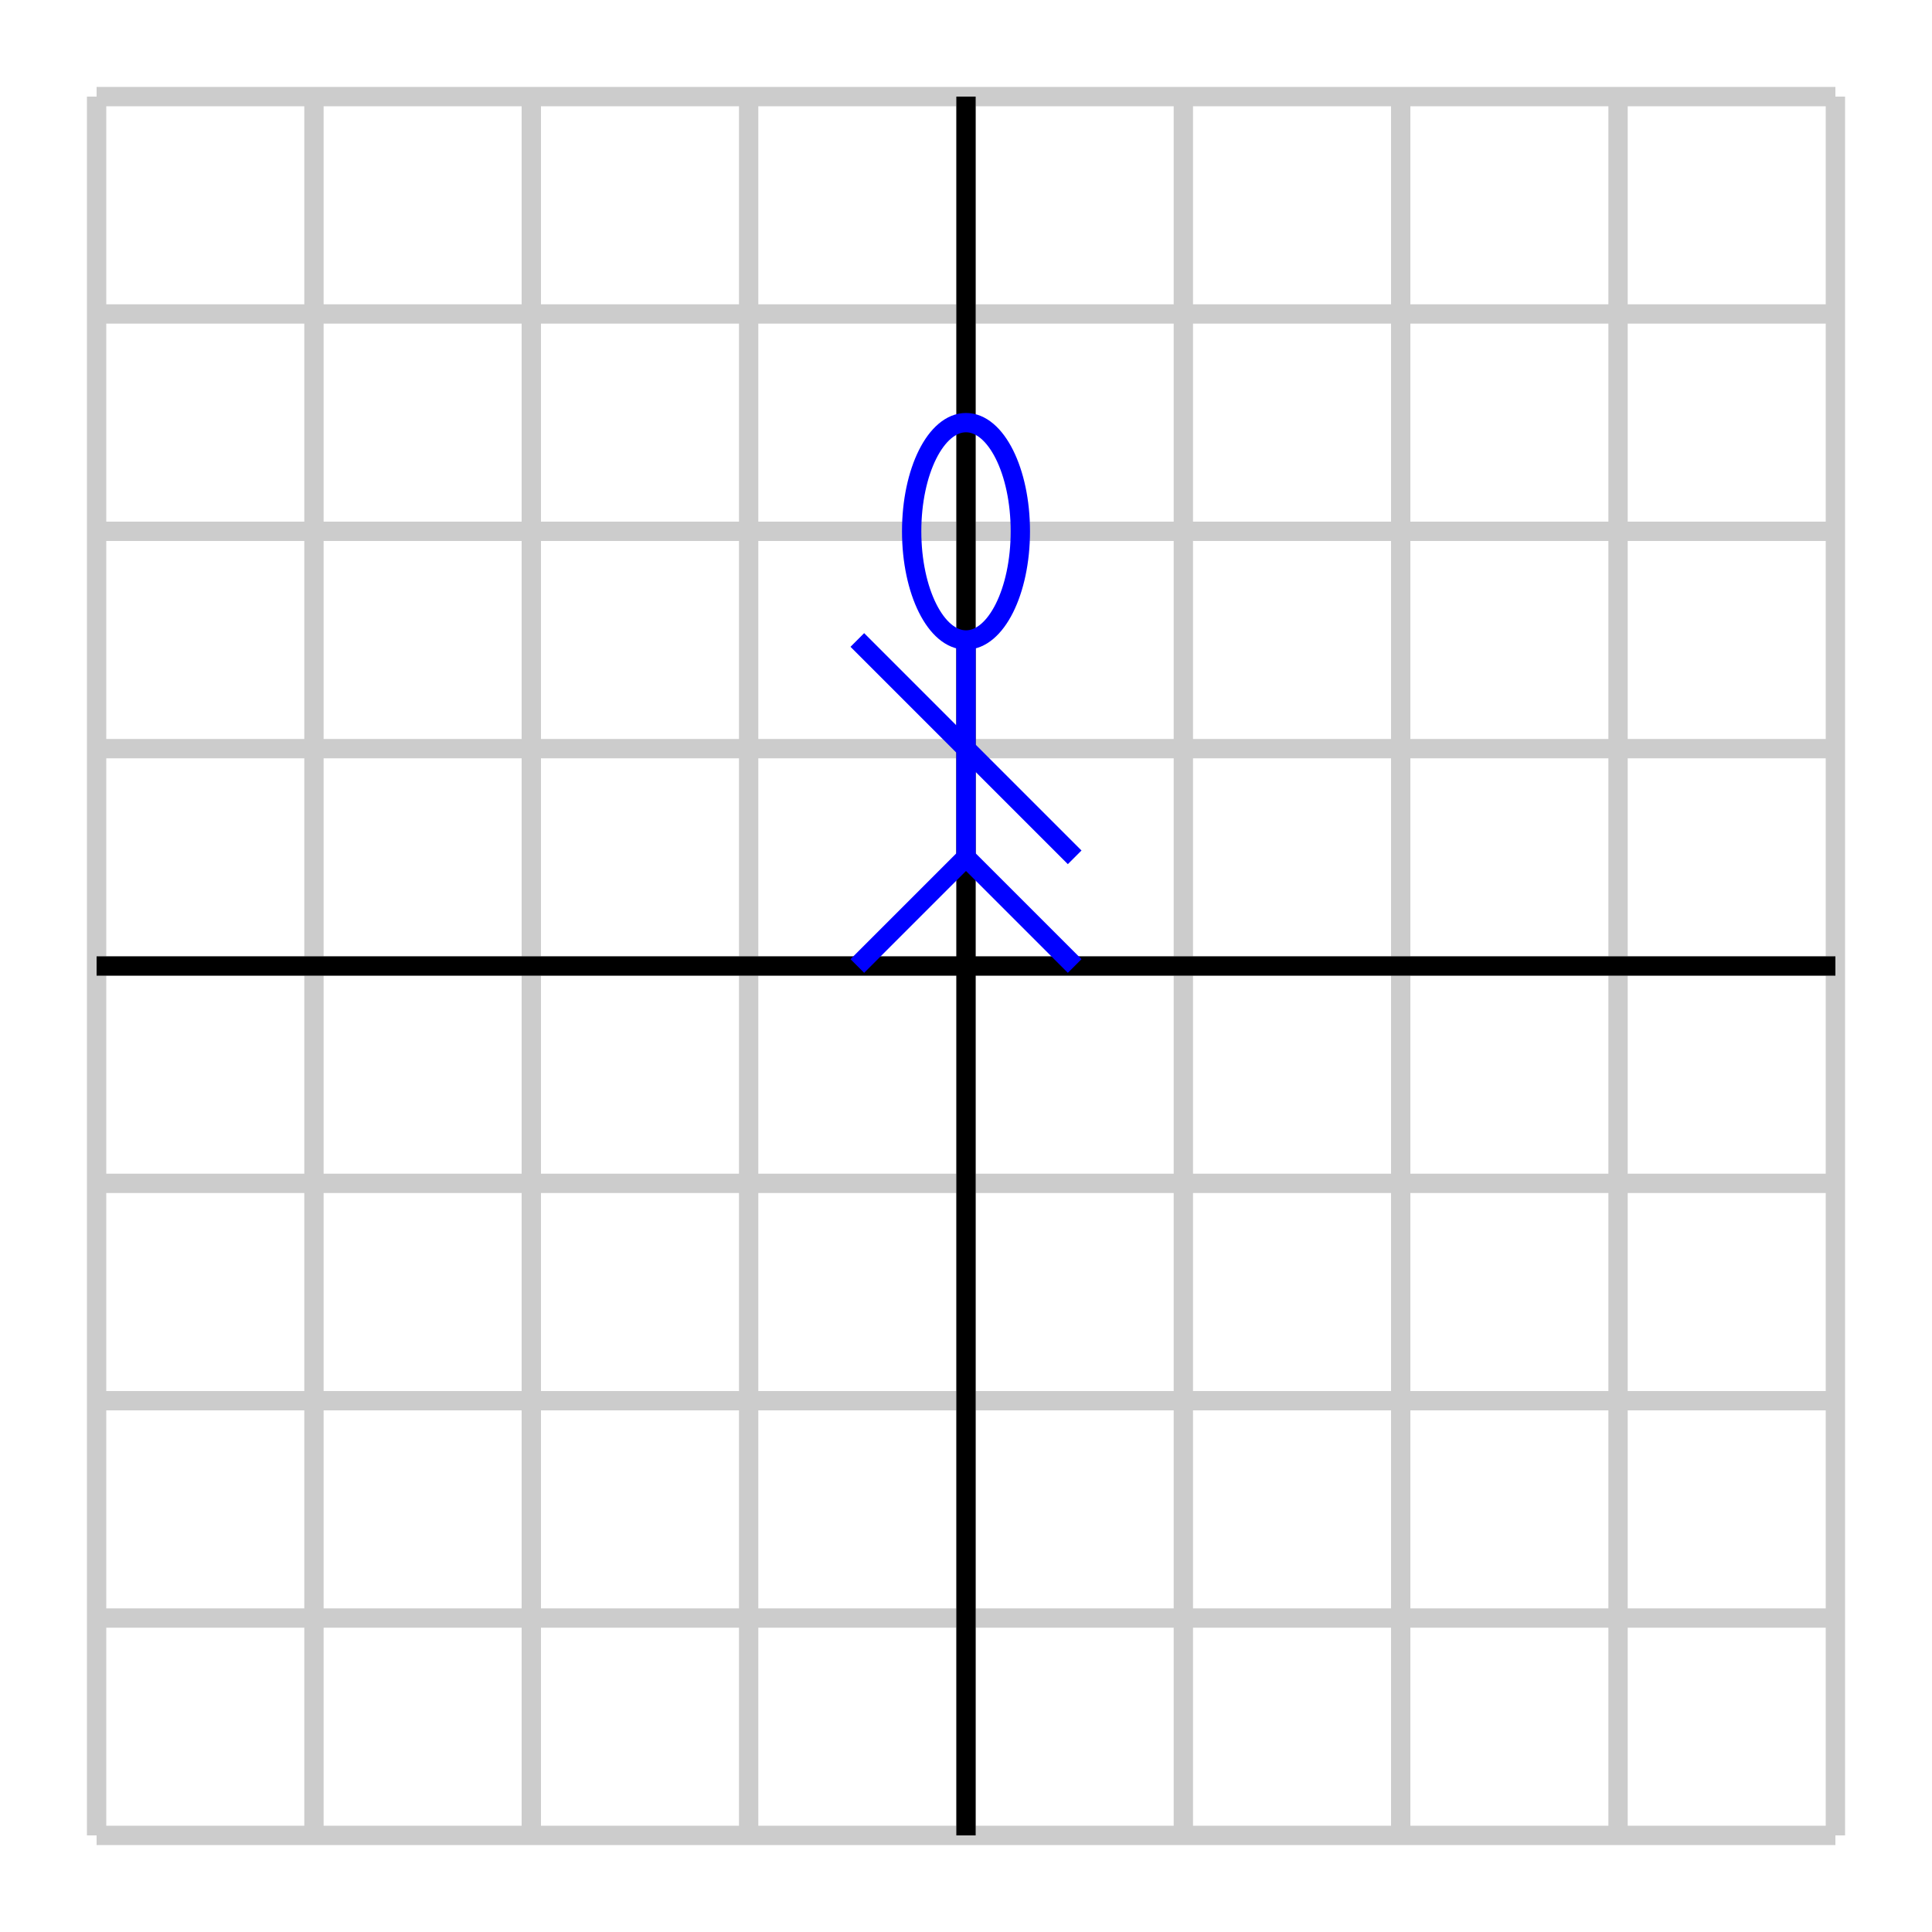 <?xml version="1.0" encoding="UTF-8"?>
<svg xmlns="http://www.w3.org/2000/svg" xmlns:xlink="http://www.w3.org/1999/xlink" width="100pt" height="100pt" viewBox="0 0 100 100" version="1.1">
<g id="surface1">
<path style="fill:none;stroke-width:10;stroke-linecap:butt;stroke-linejoin:miter;stroke:rgb(80.077%,80.077%,80.077%);stroke-opacity:1;stroke-miterlimit:10;" d="M 50 50 L 50 950 M 162.5 50 L 162.5 950 M 275 50 L 275 950 M 387.5 50 L 387.5 950 M 500 50 L 500 950 M 612.5 50 L 612.5 950 M 725 50 L 725 950 M 837.5 50 L 837.5 950 M 950 50 L 950 950 M 50 50 L 950 50 M 50 162.5 L 950 162.5 M 50 275 L 950 275 M 50 387.5 L 950 387.5 M 50 500 L 950 500 M 50 612.5 L 950 612.5 M 50 725 L 950 725 M 50 837.5 L 950 837.5 M 50 950 L 950 950 " transform="matrix(0.1,0,0,-0.1,0,100)"/>
<path style="fill:none;stroke-width:10;stroke-linecap:butt;stroke-linejoin:miter;stroke:rgb(0%,0%,0%);stroke-opacity:1;stroke-miterlimit:10;" d="M 50 500 L 950 500 M 500 50 L 500 950 " transform="matrix(0.1,0,0,-0.1,0,100)"/>
<path style="fill:none;stroke-width:10;stroke-linecap:butt;stroke-linejoin:miter;stroke:rgb(0%,0%,100%);stroke-opacity:1;stroke-miterlimit:10;" d="M 443.75 500 L 500 556.25 L 556.25 500 M 500 556.25 L 500 668.75 M 443.75 668.75 L 556.25 556.25 " transform="matrix(0.1,0,0,-0.1,0,100)"/>
<path style="fill:none;stroke-width:10;stroke-linecap:butt;stroke-linejoin:miter;stroke:rgb(0%,0%,100%);stroke-opacity:1;stroke-miterlimit:10;" d="M 471.875 725 C 471.875 756.055 484.453 781.25 500 781.25 C 515.547 781.25 528.125 756.055 528.125 725 C 528.125 693.945 515.547 668.75 500 668.75 C 484.453 668.75 471.875 693.945 471.875 725 Z M 471.875 725 " transform="matrix(0.1,0,0,-0.1,0,100)"/>
</g>
</svg>
